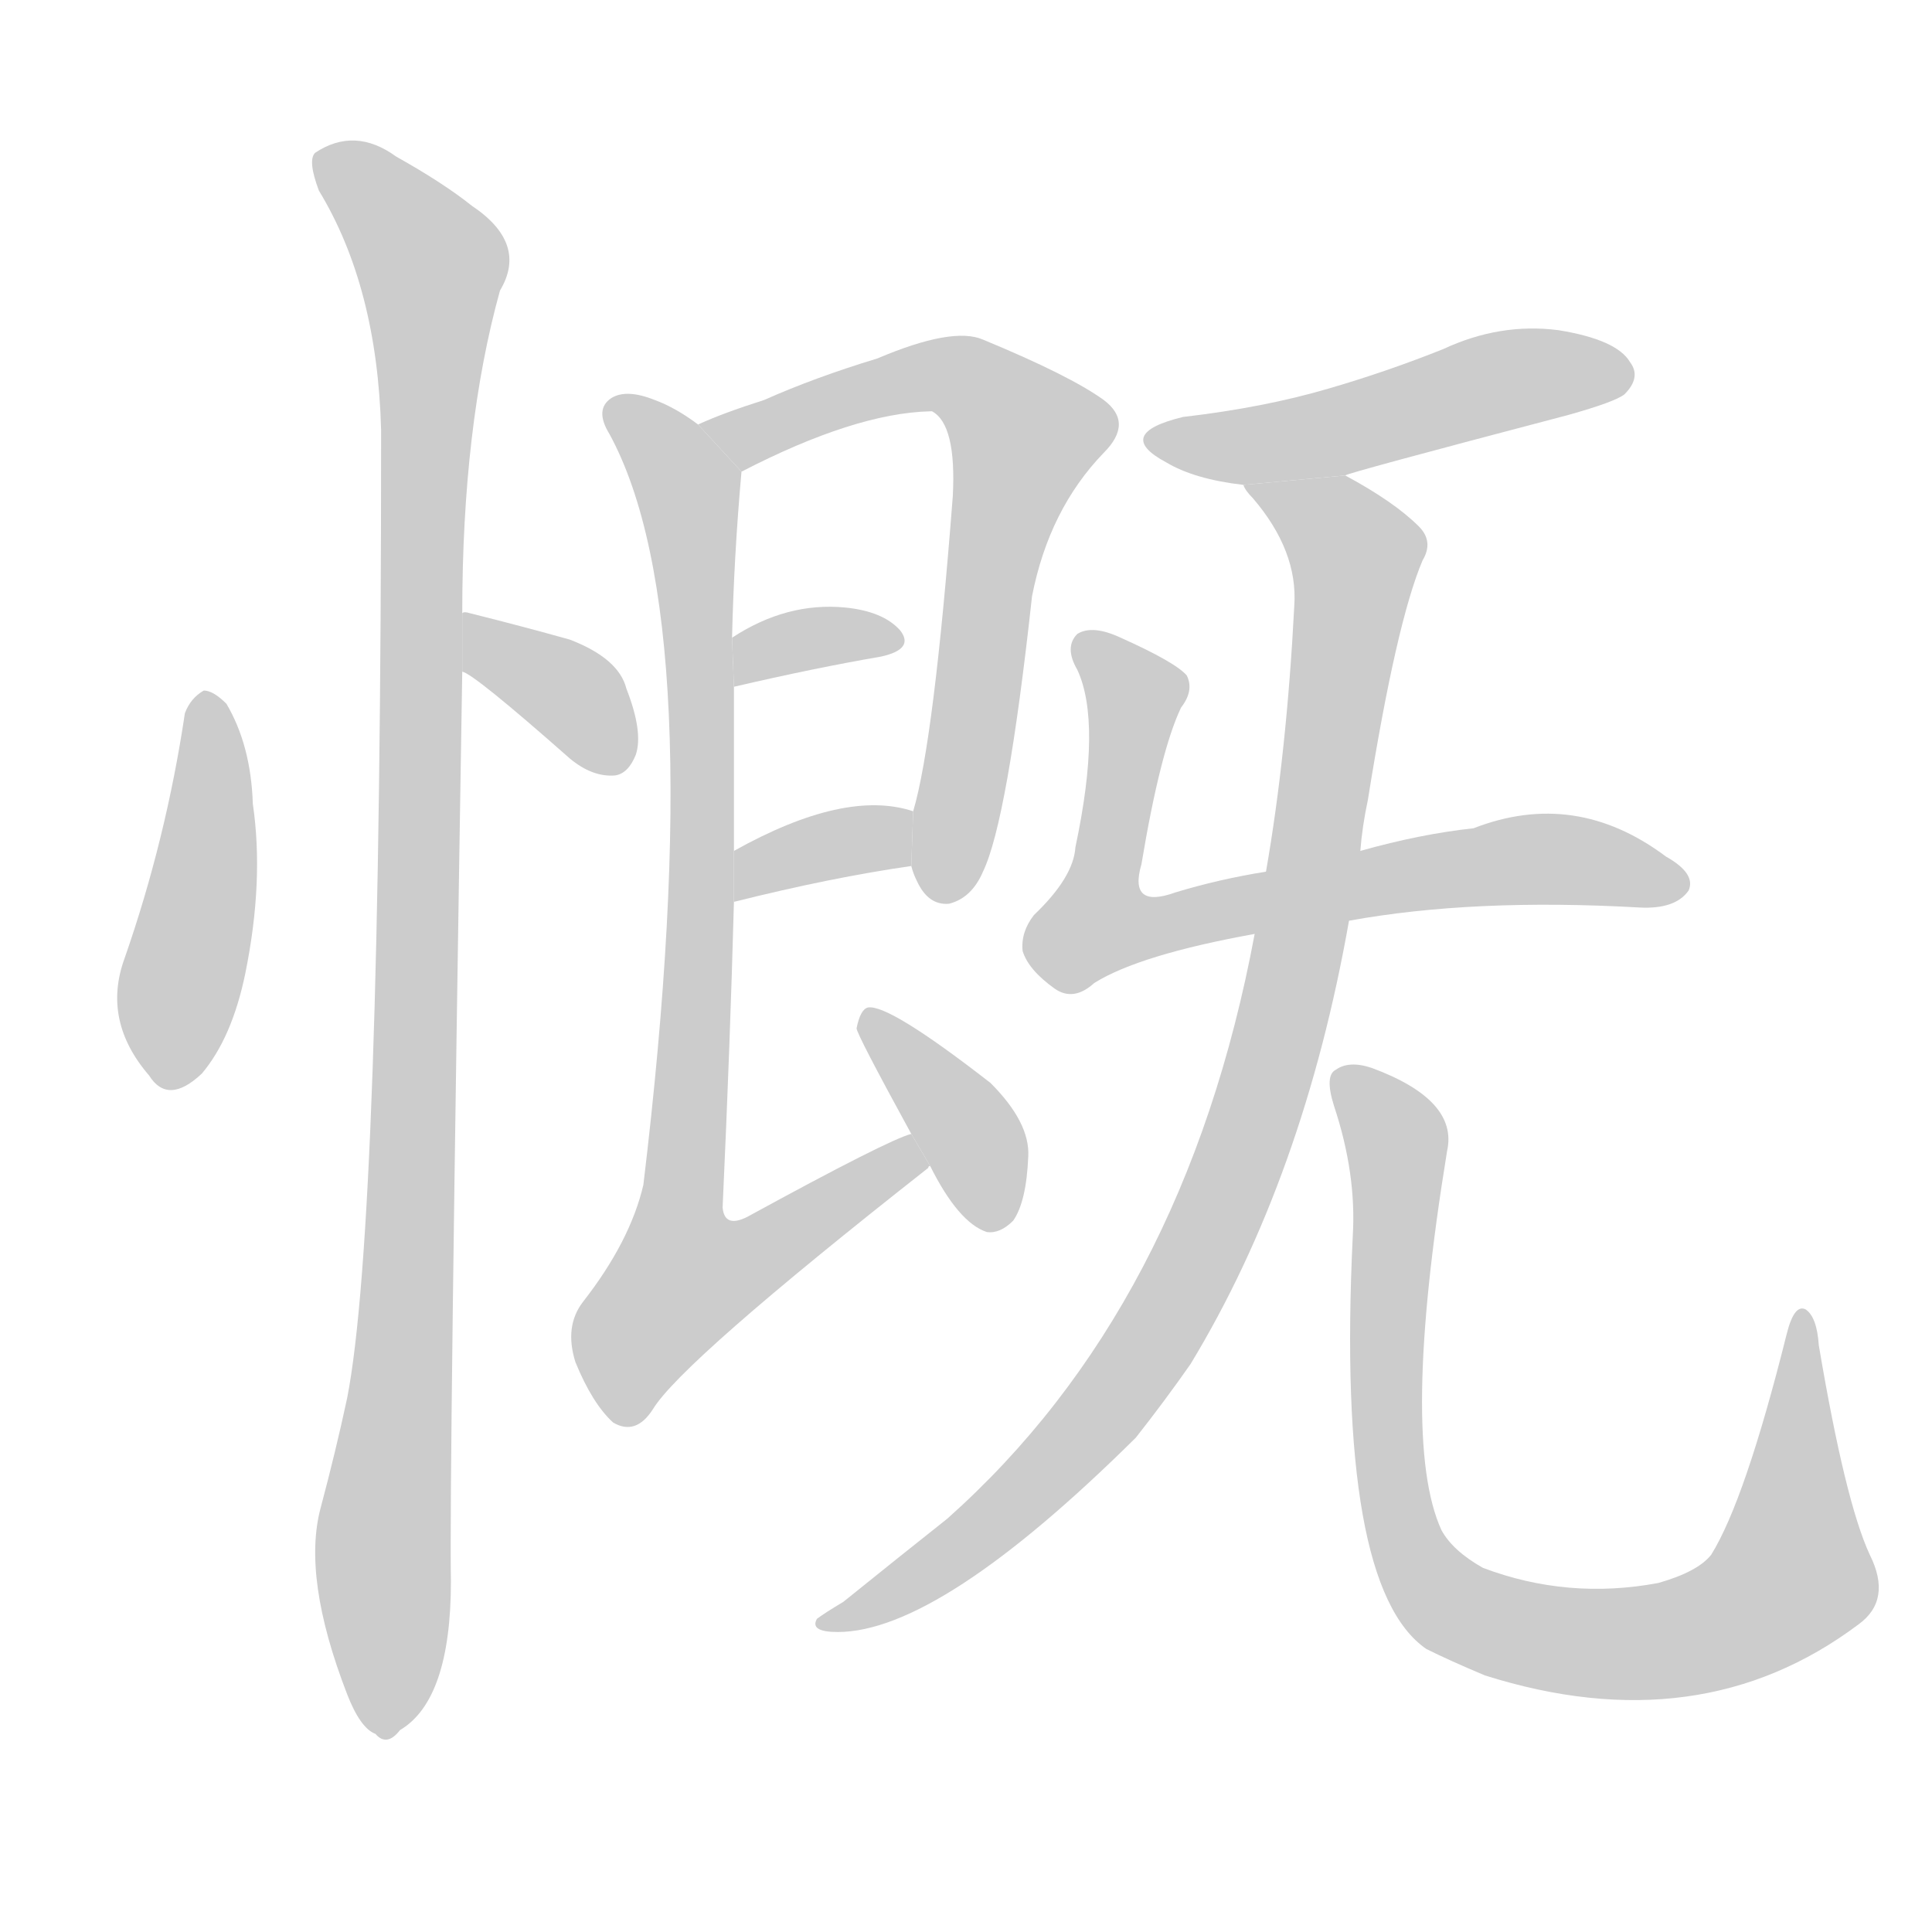 <!--
AnimCJK 2016-2017 Copyright Francois Mizessyn, http://gooo.free.fr/animCJK/
Derived from:
    MakeMeAHanzi project - https://github.com/skishore/makemeahanzi
    Arphic PL KaitiM GB - https://apps.ubuntu.com/cat/applications/precise/fonts-arphic-gkai00mp/
    Arphic PL UKai - https://apps.ubuntu.com/cat/applications/fonts-arphic-ukai/
You can redistribute and/or modify this file under the terms of the Arphic Public License
as published by Arphic Technology Co., Ltd.
You should have received a copy of this license (the directory "APL") along with this file;
if not, see http://ftp.gnu.org/non-gnu/chinese-fonts-truetype/LICENSE.
-->
<svg id="z24936" class="acjk" version="1.1" viewBox="0 0 1024 1024" xmlns="http://www.w3.org/2000/svg" xmlns:xlink="http://www.w3.org/1999/xlink">
<style>
<![CDATA[
@keyframes z24936k {
	from {
		stroke:#c00;
		stroke-dashoffset:3000;
	}
	75% {
		stroke:#c00;
		stroke-dashoffset:0;
	}
	to {
		stroke:#000;
	}
}
#z24936 path[clip-path] {
	animation:z24936k 1s linear both;
	stroke-dasharray:3000;
	stroke-width:128;
	stroke-linecap:round;
	fill:none;
}
#z24936 path[clip-path="url(#z24936c1)"] {animation-delay:1s;}
#z24936 path[clip-path="url(#z24936c2)"] {animation-delay:2s;}
#z24936 path[clip-path="url(#z24936c3)"] {animation-delay:3s;}
#z24936 path[clip-path="url(#z24936c4)"] {animation-delay:4s;}
#z24936 path[clip-path="url(#z24936c5)"] {animation-delay:5s;}
#z24936 path[clip-path="url(#z24936c6)"] {animation-delay:6s;}
#z24936 path[clip-path="url(#z24936c7)"] {animation-delay:7s;}
#z24936 path[clip-path="url(#z24936c8)"] {animation-delay:8s;}
#z24936 path[clip-path="url(#z24936c9)"] {animation-delay:9s;}
#z24936 path[clip-path="url(#z24936c10)"] {animation-delay:10s;}
#z24936 path[clip-path="url(#z24936c11)"] {animation-delay:11s;}
#z24936 path[clip-path="url(#z24936c12)"] {animation-delay:12s;}
#z24936 path {fill:#ccc;}
]]>
</style>
<path id="z24936d1" d="M98 378Q88 445 66 508Q54 541 79 570Q89 586 107 569Q123 550 130 516Q140 467 134 426Q133 395 120 373Q113 366 108 366Q101 370 98 378 Z"/>
<path id="z24936d2" d="M245 356Q251 357 302 402Q314 412 326 411Q333 410 337 400Q341 388 332 365Q328 349 302 339Q277 332 249 325Q246 324 245 325L245 356 Z"/>
<path id="z24936d3" d="M245 325Q245 226 265 154Q280 129 250 109Q235 97 210 83Q188 67 167 81Q163 85 169 101Q200 152 202 228Q202 649 184 741Q178 769 170 799Q160 836 184 898Q191 916 199 919Q205 926 212 917Q239 901 239 838Q238 789 245 356L245 325 Z"/>
<path id="z24936d4" d="M483 459Q484 463 486 467Q492 480 503 479Q515 476 521 462Q534 435 547 316Q556 270 585 240Q601 224 585 212Q567 199 521 180Q505 173 465 190Q432 200 405 212Q383 219 370 225L393 250Q453 219 493 218L494 218Q507 225 505 263Q495 393 484 430L483 459 Z"/>
<path id="z24936d5" d="M389 364Q432 354 467 348Q485 344 477 334Q468 324 448 322Q417 319 388 338L389 364 Z"/>
<path id="z24936d6" d="M389 478Q441 465 483 459L484 430Q448 418 389 451L389 478 Z"/>
<path id="z24936d7" d="M483 601Q471 604 396 645Q384 651 383 640Q387 553 389 478L389 451Q389 405 389 364L388 338Q389 295 393 250L370 225Q358 216 347 212Q332 206 324 211Q315 217 323 230Q377 329 341 628Q334 658 309 690Q299 703 305 722Q314 744 325 754Q337 761 346 747Q361 722 492 619Q492 618 493 618L483 601 Z"/>
<path id="z24936d8" d="M493 618Q508 648 523 653Q530 654 537 647Q544 637 545 613Q546 595 525 574Q471 532 460 534Q456 535 454 545Q454 548 483 601L493 618 Z"/>
<path id="z24936d9" d="M713 252Q713 251 831 220Q856 213 861 209Q870 200 864 192Q857 180 826 175Q795 171 765 185Q735 197 704 206Q670 216 627 221Q590 230 618 245Q633 254 659 257L713 252 Z"/>
<path id="z24936d10" d="M715 488Q781 476 869 481Q888 482 895 472Q899 463 883 454Q835 418 781 439Q753 442 721 451L671 462Q646 466 623 473Q598 482 605 458Q615 398 626 375Q633 366 629 358Q623 351 594 338Q579 331 571 336Q564 343 571 355Q584 383 570 449Q569 465 548 485Q541 494 542 504Q545 514 559 524Q569 531 580 521Q604 506 665 495L715 488 Z"/>
<path id="z24936d11" d="M665 495Q628 693 502 805Q478 824 447 849Q437 855 433 858Q429 865 444 865Q498 865 602 762Q617 743 631 723Q691 624 715 488L721 451Q722 438 725 424Q740 330 754 297Q760 287 752 279Q739 266 713 252L659 257Q660 260 664 264Q688 292 686 321Q682 399 671 462L665 495 Z"/>
<path id="z24936d12" d="M991 824Q978 796 964 713Q963 698 957 694Q951 691 947 707Q925 795 907 824Q900 833 879 839Q831 848 786 831Q770 822 764 811Q742 763 767 610Q773 583 727 566Q715 562 708 567Q702 570 707 586Q719 622 717 655Q708 841 756 874Q768 880 787 888Q901 924 985 861Q1003 848 991 824 Z"/>
<defs>
	<clipPath id="z24936c1"><use xlink:href="#z24936d1"/></clipPath>
	<clipPath id="z24936c2"><use xlink:href="#z24936d2"/></clipPath>
	<clipPath id="z24936c3"><use xlink:href="#z24936d3"/></clipPath>
	<clipPath id="z24936c4"><use xlink:href="#z24936d4"/></clipPath>
	<clipPath id="z24936c5"><use xlink:href="#z24936d5"/></clipPath>
	<clipPath id="z24936c6"><use xlink:href="#z24936d6"/></clipPath>
	<clipPath id="z24936c7"><use xlink:href="#z24936d7"/></clipPath>
	<clipPath id="z24936c8"><use xlink:href="#z24936d8"/></clipPath>
	<clipPath id="z24936c9"><use xlink:href="#z24936d9"/></clipPath>
	<clipPath id="z24936c10"><use xlink:href="#z24936d10"/></clipPath>
	<clipPath id="z24936c11"><use xlink:href="#z24936d11"/></clipPath>
	<clipPath id="z24936c12"><use xlink:href="#z24936d12"/></clipPath>
</defs>
<path pathLength="2999" clip-path="url(#z24936c1)" d="M110 374L87 573"/>
<path pathLength="2999" clip-path="url(#z24936c2)" d="M251 332L330 402"/>
<path pathLength="2999" clip-path="url(#z24936c3)" d="M171 83L231 148L212 916"/>
<path pathLength="2999" clip-path="url(#z24936c4)" d="M378 225L502 199L548 233L501 474"/>
<path pathLength="2999" clip-path="url(#z24936c5)" d="M391 356L474 338"/>
<path pathLength="2999" clip-path="url(#z24936c6)" d="M394 469L480 448"/>
<path pathLength="2999" clip-path="url(#z24936c7)" d="M325 214L367 271L370 515L347 665L361 710L488 612"/>
<path pathLength="2999" clip-path="url(#z24936c8)" d="M462 543L530 648"/>
<path pathLength="2999" clip-path="url(#z24936c9)" d="M613 232L862 202"/>
<path pathLength="2999" clip-path="url(#z24936c10)" d="M576 340L603 370L584 499L800 456L891 467"/>
<path pathLength="2999" clip-path="url(#z24936c11)" d="M671 263L720 299L648 638L550 785L443 859"/>
<path pathLength="2999" clip-path="url(#z24936c12)" d="M711 569L740 604L736 771L767 850L880 870L947 840L956 699"/>
</svg>